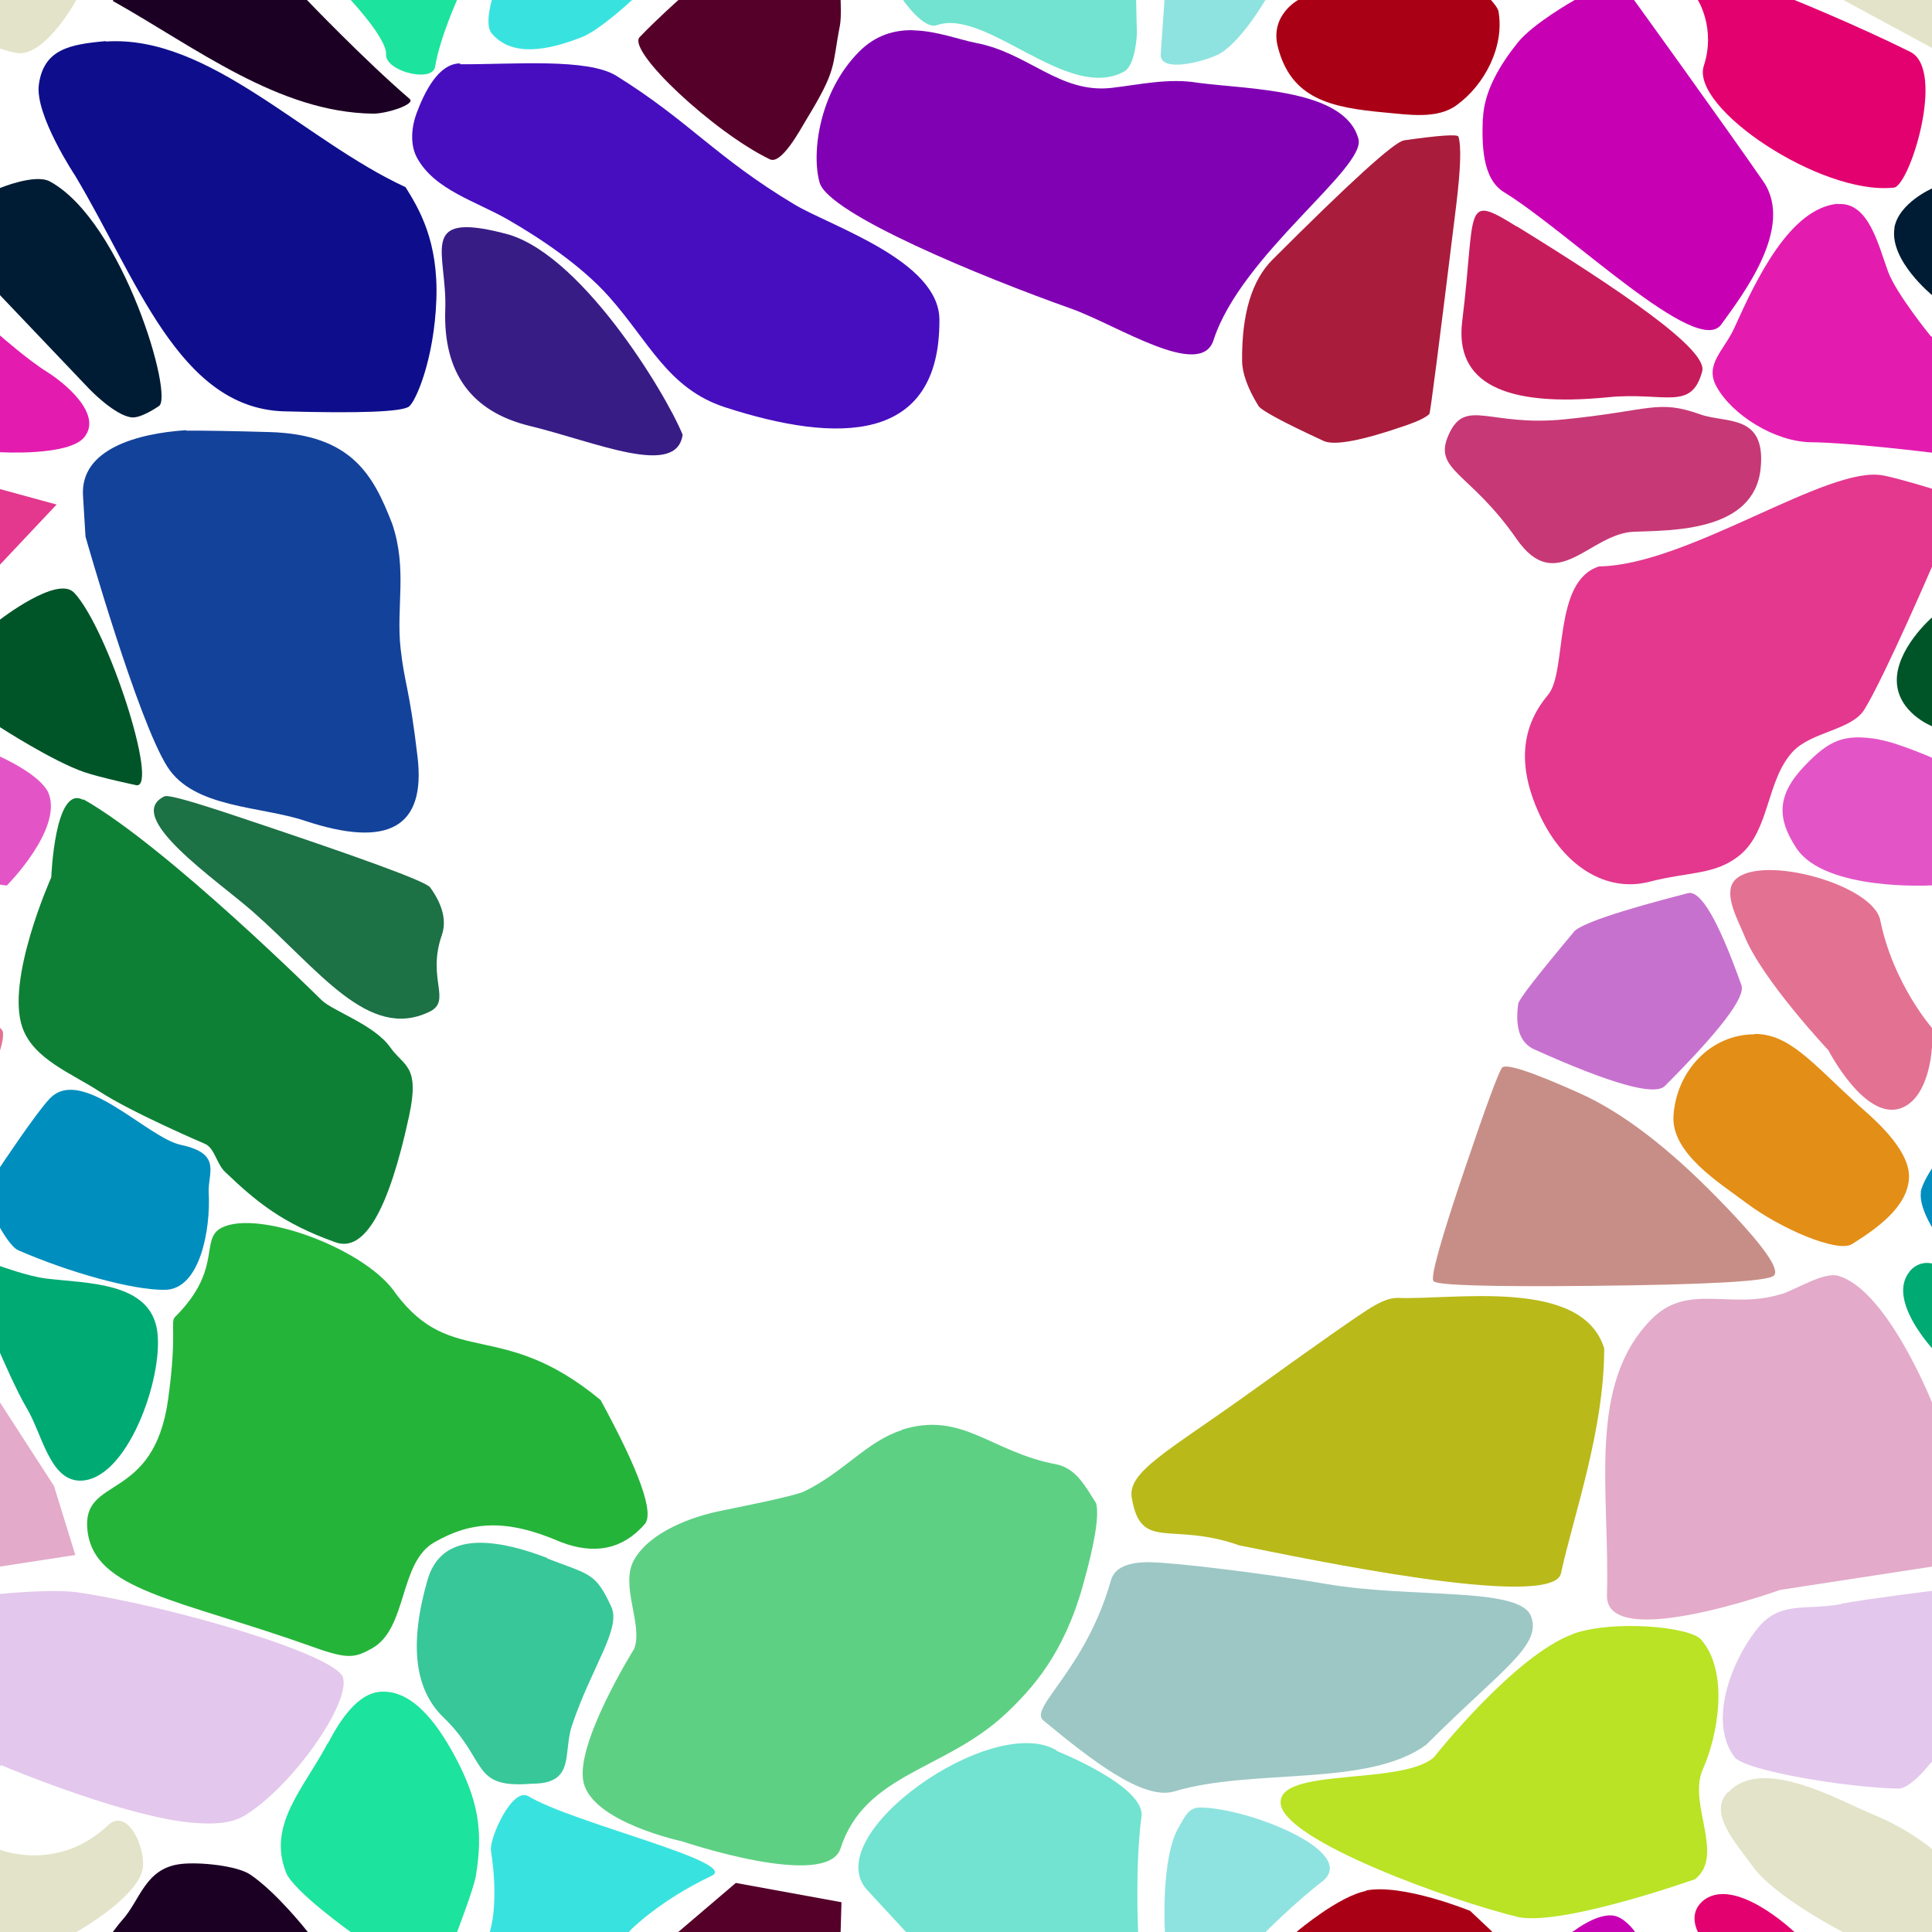 <?xml version="1.0" encoding="UTF-8"?>
<svg width="512px" height="512px" contentScriptType="text/ecmascript" contentStyleType="text/css" version="1.1" viewBox="0 0 512 512" xmlns="http://www.w3.org/2000/svg">
 <g class="voronoi" stroke-width=".5">
  <path d="m458-37.1 39.9 3.59 31.6 25.6 4.85 5.94-17.3 17.4-55.1-29.8z" fill="#e3e3c9"/>
  <path d="m242 8c-4.9-0.082-9.93 1.23-14.4 5.77-10.5 10.6-12.6 26.8-10.4 34.6 2.34 8.35 43.2 25.1 66.6 33.4 12.2 4.32 34.4 19 37.8 8.36 7.29-22.6 40.5-45.6 38.4-53.3-3.54-13.3-29-13.1-42.6-14.9-7.7-1.29-15.3 0.495-22.8 1.36-13.8 1.56-22-9.25-35.9-11.9-4.39-0.833-10.5-3.24-16.8-3.35z" fill="#8000b3"/>
  <path d="m-13.2 126 28.2 7.71-26 27.6-25.6 20.8-12.6-8.24-3.62-33.7z" fill="#e3388e"/>
  <path d="m20.6 422c-6.81-0.998-20.6 0.416-20.6 0.416l-52.4 6.99-1.05 3.02 1.61 33.9 46.2 7.54 5.94-6.08c4.82 2 34.2 14 51.2 15.3 4.5 0.328 9.53 0.367 13.4-1.99 12.7-7.79 28-29.8 26-36.5-1.84-6.22-45.9-19-70.3-22.6z" fill="#e3c7ec"/>
  <path d="m488 425c7.79-1.42 23.5-3.34 23.5-3.34l18.6-2.48 2.17 0.445 0.978 25.5-21.8 22.3s-5.1 6.63-8.4 6.57c-13.3-0.224-40.7-4.71-43.4-8.38-6.79-9.05-1.2-24.6 5.66-33.5 6.2-8.12 12.6-5.19 22.7-7.02z" fill="#e3c7ec"/>
  <path d="m318 479c12.6 0.044 42.6 11.8 32.3 19.7-6.9 5.28-14.8 13.2-14.8 13.2l-13.1 14.8-14.4 1.9 0.707-16.7s-1.13-19.5 3.64-27.6c1.62-2.72 2.52-5.3 5.69-5.29z" fill="#8ee3e0"/>
  <path d="m28 10.9c-9.44 0.844-16.4 2.1-17.7 11.5-1.13 8.01 9.64 24.2 9.64 24.2 16.3 27.2 27.4 61.3 55 62.4 20.5 0.581 31.7 0.147 33.5-1.3 1.75-1.41 6.62-12.4 7.2-28.3 0.565-15.6-4.63-24.1-8.16-29.8-26.9-12.4-52-40.4-79.4-38.6z" fill="#0e0e8d"/>
  <path d="m445-14.3 30.2 14 0.43 0.334s16.4 6.64 30.6 13.7c9.62 4.77-0.386 36.3-4.5 36-19.2 1.98-53.8-21.1-50.2-32.3 3.23-9.87-1.57-17.4-1.57-17.4z" fill="#e3006f"/>
  <path d="m-32 187 32 13.5s10.9 4.8 12.9 9.78c3.7 9.57-11.1 24.4-11.1 24.4l-42.8-5.79-1.28-33.1z" fill="#e355c7"/>
  <path d="m509 316c0.353-2.5 3.16-6.6 3.16-6.6l6.24-7.05 25.7-8.73 24.8 23-13 25.3-42-12.8-1.68-3.53s-3.71-5.78-3.16-9.64z" fill="#008ebf"/>
  <path d="m458 475c9.04-9.85 29.7 2.34 38.7 6 9.04 3.66 15.5 9.15 15.5 9.15l17.3 14 4.85 5.94-17.3 17.4-28.7-15.5s-17.9-9.19-23.8-17.3c-4.51-6.25-11.9-14.1-6.73-19.7z" fill="#e3e3c9"/>
  <path d="m318-32.9 34.7 13.3-17.3 19.5s-7.06 12.2-13.1 14.8c-4.48 1.96-15 4.48-14.7-0.332 0.371-5.65 1.02-14.5 1.02-14.5l1.18-28z" fill="#8ee3e0"/>
  <path d="m122 16.8c-5.85-0.029-9.53 7.7-11.6 13.2-1.36 3.64-1.77 8.23 0.053 11.7 4.65 8.73 16 11.7 24.5 16.7 7.66 4.41 19.1 11.9 26.5 20.3 10.5 11.8 15.6 24.3 30.6 29.2 29.8 9.69 57.1 9.83 56.9-23.2-0.075-15.6-28.7-24.7-38.4-30.5-21-12.6-27.9-22.1-47.2-34.1-7.66-4.77-27.4-3-41.5-3.07z" fill="#470ebf"/>
  <path d="m-41.1 70.8 11-5.22 30.2 23.4s7.34 6.45 12.4 9.6c4.62 2.9 14.8 11.2 9.82 17.3-4.09 5.03-22.2 3.96-22.2 3.96l-31.6-2.72-23.3-10.1 3-20.3z" fill="#e31caf"/>
  <path d="m533 148 16.4 59.2-1.36 0.59-14-1.31-22.2-14.1s-8.85-3.53-9.16-11.7c-0.326-8.58 9.16-16.9 9.16-16.9z" fill="#005528"/>
  <path d="m-12.9 332 12.9 3.52s7.39 2.68 12 3.27c10.9 1.4 28 0.734 29.7 14.2 1.58 12.4-8.12 39.6-20.6 39.4-7.93-0.182-9.94-12.4-14-19.2-2.78-4.63-7.06-14.6-7.06-14.6z" fill="#00aa73"/>
  <path d="m472 343c3.81-1.19 11.3-5.98 15.1-4.9 13 3.63 24.9 33.6 24.9 33.6l14.3 22.1 5.66 18.3-60.2 9.24s-46.4 16.7-45.9 1.37c0.797-27.6-5.44-55.8 11.9-73.2 9.62-9.62 20.9-2.36 34.2-6.56z" fill="#e3aac9"/>
  <path d="m140 476c11.8 7.13 56.2 17.5 48.6 21.1-14 6.65-21.5 14.4-21.5 14.4l-9.94 11.9-28.6-3.55 1.37-8.35s2.33-7.14 0.184-21c-0.515-3.34 5.67-17 9.88-14.5z" fill="#38e3df"/>
  <path d="m393 543 7.56-20.8 16.7-10.6s6.29-4.82 10.6-3.89c2.75 0.592 5.16 3.89 5.16 3.89l27.3 41.5-0.753 28.4-48.8-24.7z" fill="#c700b4"/>
  <path d="m195-13 28 5.11-0.229 7.92s0.236 4.57-0.196 6.79c-2.18 11.2-0.616 11.3-8.96 25-1.45 2.37-6.5 11.9-9.59 10.4-14.9-7.19-38-28.8-34.5-32.4 4.68-4.86 10.2-9.76 10.2-9.76z" fill="#550029"/>
  <path d="m-18 59.4 18-9.57s9.29-3.86 13.2-1.75c19.4 10.5 33.2 57.8 28.8 59.6 0 0-4.54 3.18-7.08 2.93-4.46-0.439-11.2-7.47-11.2-7.47l-23.7-24.9z" fill="#001c34"/>
  <path d="m487 54.1c8.25-0.736 10.8 11 13.4 18 2.26 5.92 11.2 16.9 11.2 16.9l12.5 9.69 6.92 22.9-19.4-1.67s-21.3-2.63-31.6-2.72c-9.68-0.089-21-7.26-25.1-14.7-3.32-5.98 1.99-9.53 4.79-15.8 5.8-12.9 14.7-31.5 27.3-32.7z" fill="#e31caf"/>
  <path d="m-51.9 233 28.5 6.35 23.4 33s0.634 0.622 0.733 1.03c0.393 1.64-0.733 5-0.733 5l-3.35 22.9-25.6-18.4-20.7-34.8z" fill="#e37192"/>
  <path d="m506 337c2.84-3.42 6.5-2.03 6.5-2.03l12 3.27 32.6 24.3-4.04 26.2-33.4-16.2-7.06-14.6s-12.8-13.4-6.5-21z" fill="#00aa73"/>
  <path d="m239 379c-9.21 2.9-15.3 11.1-25.8 16.2-2.74 1.35-18.6 4.43-22.6 5.27-7.17 1.5-18.2 5.38-22.5 12.8-3.97 6.82 2.44 17.3-0.048 23.7 0 0-15.8 25.3-13.4 35.4 2.46 10.6 26.1 15.6 26.1 15.6s38.4 13 42 1.88c6.5-20.1 27.9-20.6 44-35.9 6.78-6.45 15.1-15.5 20.2-33.7 3.22-11.4 4.39-18.7 3.52-21.9-2.77-4.36-5.32-9.28-10.6-10.3-17.4-3.28-24.8-14.2-40.9-9.14z" fill="#5ed084"/>
  <path d="m451 504c8.23-7.46 24.3 7.79 24.3 7.79l0.43 0.334 34.6 26.9-11.8 16.3-19 15.6-19.3-29.5-10.2-29.3s-2.73-4.74 1.01-8.13z" fill="#e3006f"/>
  <path d="m86.9-50 14.6-13.7 19.3 17.6 5.01 36.9-4.68 9.17s-4.63 10.3-5.82 17.7c-0.714 4.4-13.3 1.18-13-3.27 0.288-4.09-9.37-14.4-9.37-14.4l-12.5-9.53z" fill="#1ce39d"/>
  <path d="m361-16.4 23.1 4.88 11 11.5s1.83 1.98 2.01 3c1.63 9.2-3.52 19.4-11.1 24.9-5.17 3.77-12.7 2.51-19.1 1.93-14.3-1.31-24.8-3.6-28.3-17.5-2.06-8.31 5.39-12.3 5.39-12.3z" fill="#aa0016"/>
  <path d="m49.3 114c-12.9 0.866-28.1 5-27.3 17.4l0.656 10.8s13.8 48.6 21.7 61c7 11 24.7 10.4 36.4 14.3 22.2 7.38 32.1 1.73 29.9-16.9-2.17-18.5-3.42-19.1-4.49-28.7-1.23-11 1.84-21.1-2.23-33.1-4.92-12.6-10.5-23.7-32.6-24.3-9.69-0.274-17-0.401-22-0.379z" fill="#13429b"/>
  <path d="m499 126c-14.5-2.85-51.7 23.8-75.2 24.1-12.5 3.89-8.35 28-13.6 34.1-6.23 7.44-8.8 17.5-2.19 31.7 6.54 14.1 18 20.6 29 17.8 10.8-2.79 17.6-1.76 24.1-7.11 7.91-6.55 7.01-19.9 14-27.4 5.04-5.36 15.6-5.65 19-11.2 5.46-8.93 18.1-38.3 18.1-38.3l15-16-15-4.11s-8.72-2.72-13.2-3.6z" fill="#e3388e"/>
  <path d="m417 433c-15.5 5.48-37 32.7-37 32.7-8.6 7.6-41.5 2.51-40.6 12.3s45.2 25.8 63.2 30.1c12.1 2.16 46.6-10.1 46.6-10.1 8.01-6.27-2-20.1 2.06-29.1 3.97-8.81 7.07-25.8-0.463-34.4-2.97-3.42-23.2-5.28-33.9-1.52z" fill="#b9e324"/>
  <path d="m195 499 28 5.11-0.229 7.92-0.196 6.79-13.3 39.9-7.78-2.98-37.4-30.4 15.6-13.3z" fill="#550029"/>
  <path d="m144-36 38.5 18.1-15 17.9s-8.49 7.95-13.3 9.84c-8.93 3.52-18.7 5.44-24-1.14-1.76-2.2 0.126-8.7 0.126-8.7l5.04-30.8z" fill="#38e3df"/>
  <path d="m393 31.5c0.254-7.39 4.58-14.4 9.21-20.2 4.14-5.15 15.1-11.3 15.1-11.3l11.1-7.05 4.63 7.05s23.2 32.1 34.2 48c8.49 12.2-5.56 30.3-11.1 38-6.4 8.84-40.2-24.4-57.6-35.1-5.79-3.56-5.82-12.7-5.58-19.5z" fill="#c700b4"/>
  <path d="m-5.02 315 5.02-5.68s9.63-14.5 13.2-18.2c8.5-8.88 25.9 10.5 34.8 12.3 11 2.35 7.01 7.49 7.31 12.7 0.535 9.48-2.21 25.6-11.6 25.7-8.67 0.106-25.6-4.69-38.9-10.5-2.01-0.875-4.75-5.85-4.75-5.85z" fill="#008ebf"/>
  <path d="m465 274c9.18 0 15.1 7.53 27.4 18.8 3.03 2.77 13.9 11.5 13.5 19.4-0.393 7.68-8.56 13.4-15.1 17.5-3.83 2.39-19-4.11-28-10.9-6.89-5.2-20.1-13.2-19.3-23.3 0.867-11.7 9.81-21.4 21.5-21.4z" fill="#e38e16"/>
  <path d="m-54.2 475 39.9 3.59 14.3 11.6s15.2 6.15 28.6-6.45c5.23-4.9 9.88 5.84 9.28 11.1-0.887 7.8-17.7 17.2-17.7 17.2l-15.4 15.5-55.1-29.8z" fill="#e3e3c9"/>
  <path d="m238-35.6 35.3-15.2 27 15.5 0.782 35.2 0.202 9.07s-0.306 8.34-3.41 10c-14.9 8.16-36.5-16.9-49.6-12.3-3.55 1.23-9.03-6.77-9.03-6.77l-9.91-10.7z" fill="#71e3d0"/>
  <path d="m29.9 0.189 0.149-0.189 2.32-2.94 20.7-20 11.7 3.96 16.6 19s15.1 15.8 27.2 26.2c1.68 1.44-6.24 3.95-9.73 3.9-25.1-0.355-46.9-17.5-69-29.9z" fill="#1c0024"/>
  <path d="m19.6 157c9.1 9.71 22.5 51.7 16.6 51.1 0 0-9.49-1.98-13.9-3.49-8.3-2.84-22.3-11.9-22.3-11.9l-20.6-13.1 20.6-15.4s15.2-11.8 19.6-7.17z" fill="#005528"/>
  <path d="m498 196c4.82 0.805 13.9 4.76 13.9 4.76l14.7 6.21-13 27.9-1.76-0.238s-28.2 1.65-35.8-9.89c-4.95-7.57-5.45-13.8 2.21-21.8 6.57-6.83 10.4-8.56 19.7-6.99z" fill="#e355c7"/>
  <path d="m-32.7 343 10.8-5.21 36.2 56 5.66 18.3-60.2 9.24-12.9 1.37 13.5-62.4z" fill="#e3aac9"/>
  <path d="m86.9 462c3.12-5.89 7.9-13.7 14.6-13.7 8.71-0.061 15.2 9.92 19.3 17.6 5.76 11 7.37 19 5.29 31.3-0.576 3.38-4.96 14.8-4.96 14.8l-7.9 15.5-20.3-15.5s-15.1-10.8-17.1-15.7c-5.07-12.7 4.65-22.3 11-34.3z" fill="#1ce39d"/>
  <path d="m362 501c9.73-1.9 27.6 5.4 27.6 5.4l5.46 5.15 2.15 2.25-11.2 25.7-19.1 1.93-41.4-12 18.5-17.8s10.9-9.17 18-10.5z" fill="#aa0016"/>
  <path d="m-54.2-37.1 39.9 3.59 31.6 25.6 4.85 5.94-1.93 1.95s-6.98 13-14.2 14.1c-1.83 0.271-6.1-1.25-6.1-1.25l-50.2-27.1z" fill="#e3e3c9"/>
  <path d="m502 60.5c1.09-6.72 10.1-10.6 10.1-10.6l10.4-5.52 33.8 35.2-7.42 29.5-1.82 1.62-11.2-7.47-23.7-24.9s-11.5-9.26-10.1-17.9z" fill="#001c34"/>
  <path d="m22.1 212c-7.59-4.29-8.51 20.5-8.51 20.5s-12.2 27.2-7.62 39.9c2.96 8.26 12.9 12 20.3 16.8 8.8 5.73 28.2 14 28.2 14 2.4 1.19 2.98 5.26 5.13 7.32 8.37 8.02 15.3 13.7 29.3 18.7 7.62 2.74 14.1-8.39 19.5-33.4 2.94-13.6-1.34-13.1-5-18.3-4.27-6-15.2-9.57-18.2-12.5 0 0-41-40.7-63.1-53.2z" fill="#0e8035"/>
  <path d="m460 233c7.13-6.62 36.4 1.41 38.3 10.9 3.37 16.7 13.6 28.4 13.6 28.4l0.733 1.03-0.733 5s-0.659 12.2-7.75 15.2c-9.68 4.11-19.6-15.2-19.6-15.2s-17.6-18.7-22.3-30.4c-1.92-4.68-5.89-11.6-2.19-15z" fill="#e37192"/>
  <path d="m280 464s23.6 9.38 22.5 17.4c-1.72 13-0.893 30.3-0.893 30.3l0.202 9.07-3.41 10-57.4-17.8-11.1-12c-13.5-14.5 33.1-47.3 50.1-37.1z" fill="#71e3d0"/>
  <path d="m29.9 512 0.149-0.189s1.48-2.02 2.32-2.94c4.84-5.31 6.05-13.8 15.6-14.9 5.09-0.572 14.9 0.491 18.3 2.78 6.99 4.68 15.1 15 15.1 15l22.1 25.3-6 9.46-27.5 2.24z" fill="#1c0024"/>
  <path d="m59.6 325c-7.38 2.67 0.151 10.7-13.2 24-1.37 1.37 0.619 3.98-1.84 21.8-3.81 27.6-22.9 20.1-21.4 34.6 1.63 16.2 24.1 18.3 59.9 31.1 9.14 3.27 11 2.86 15.5 0.351 9.49-5.28 7.11-22.7 16.5-28.1 9.67-5.55 19-6.41 33.5-0.113 9.07 3.49 16.5 1.92 22.3-4.72 2.55-2.93-1.34-13.9-11.7-32.9-26.3-21.8-39.2-8.29-54.2-28.1-7.41-11.4-34.5-21.8-45.2-18z" fill="#25b43a"/>
  <path d="m370 344c-1.55-0.035-3.67 0.745-6.37 2.34-3.04 1.79-14 9.45-32.8 23-21.2 15.2-32.1 20.7-30.9 27.6 2.44 14.4 10.3 6.17 28.5 12.6 17 3.38 82.2 17.2 85.2 7.6 3.27-15.2 11.5-38 11.5-59.8-5.87-19-40.1-12.7-55.2-13.4z" fill="#b9b91a"/>
  <path d="m145 413c11.6 4.45 12.8 3.8 17 12.8 2.68 5.78-5.14 15.8-10.4 31.4-2.49 7.35 1.02 15.5-10.6 15.5-16.4 1.36-11.5-6.02-23.5-17.6-7.68-7.39-9.08-19.5-4.2-36.4 3.12-10.8 13.7-12.7 31.8-5.79z" fill="#38c798"/>
  <path d="m398 283q1.33-1.95 20.7 6.75 16.8 7.56 36.7 28 17.3 17.7 14.7 20.3-2.26 2.26-48.5 2.72-40.2 0.398-41.7-1.24-1.32-1.42 8.26-29.7 8.32-24.6 9.85-26.8z" fill="#c78e87"/>
  <path d="m417 247q2.66-3.18 30.3-10.3 5.06-1.31 14.2 24.4 1.67 4.72-20.3 26.7-4.04 4.04-34.6-9.7-5.61-2.52-4.25-12.1 0.25-1.75 14.8-19.1z" fill="#c771ce"/>
  <path d="m305 414c-6.15-0.114-9.69 1.5-10.6 4.84-6.74 23.8-21.9 33.8-17.9 37.1 12.5 10.3 26.4 21.3 34.7 18.8 20.7-6.25 51.4-1.02 66.8-12.4 19.9-19.9 30.8-26.3 27.7-34.1-3.13-7.79-31.6-4.57-54.3-8.49-14.6-2.52-39.2-5.59-46.3-5.73z" fill="#9cc7c5"/>
  <path d="m133 61.7c20.2 4.12 43.4 42.4 47.9 53.5-1.58 11.5-22.9 1.96-40.5-2.32-15.5-3.77-23-14.1-22.4-30.9 0.533-14.8-7.38-25.9 15-20.3z" fill="#381c86"/>
  <path d="m384 115c4.48-9.62 10.7-1.9 30.4-3.85 23.1-2.29 24.8-5.4 36.2-1.33 6.73 2.41 17.4-0.268 16 14.2-1.62 17-23.7 16.5-33.6 16.9-11.7 0.425-20.5 17.2-31.1 1.89-12.5-18-22.4-18.1-17.9-27.8z" fill="#c73876"/>
  <path d="m43.8 211c1.13-0.287 7.2 1.41 18.2 5.08 33.6 11.2 50.9 17.5 52 19.1 3.37 4.67 4.39 8.92 3.07 12.7-4.02 11.6 2.84 17.4-3.37 20.3-16.1 7.68-29.2-11.2-46.6-26.5-9.5-8.4-34.9-25.4-23.4-30.7z" fill="#1c7145"/>
  <path d="m402 60c26.9 16.6 50.7 32.6 49.1 38.4-2.84 10.7-10 5.39-24.9 6.87-27.8 2.76-40.7-3.93-38.7-20.1 3.7-30.1 0.054-34.1 14.5-25.1z" fill="#c71c5c"/>
  <path d="m372 37.2q14.1-2 14.5-1 1.18 3.77-0.6 18.3-6.74 54.9-7.1 55.2-1.35 1.35-6.03 2.98-17.7 6.15-22 4.17-16.2-7.48-17.3-9.32-4.25-6.98-4.3-11.9-0.173-18.6 8.04-26.8 31-31 34.8-31.6z" fill="#aa1c3c"/>
 </g>
</svg>
